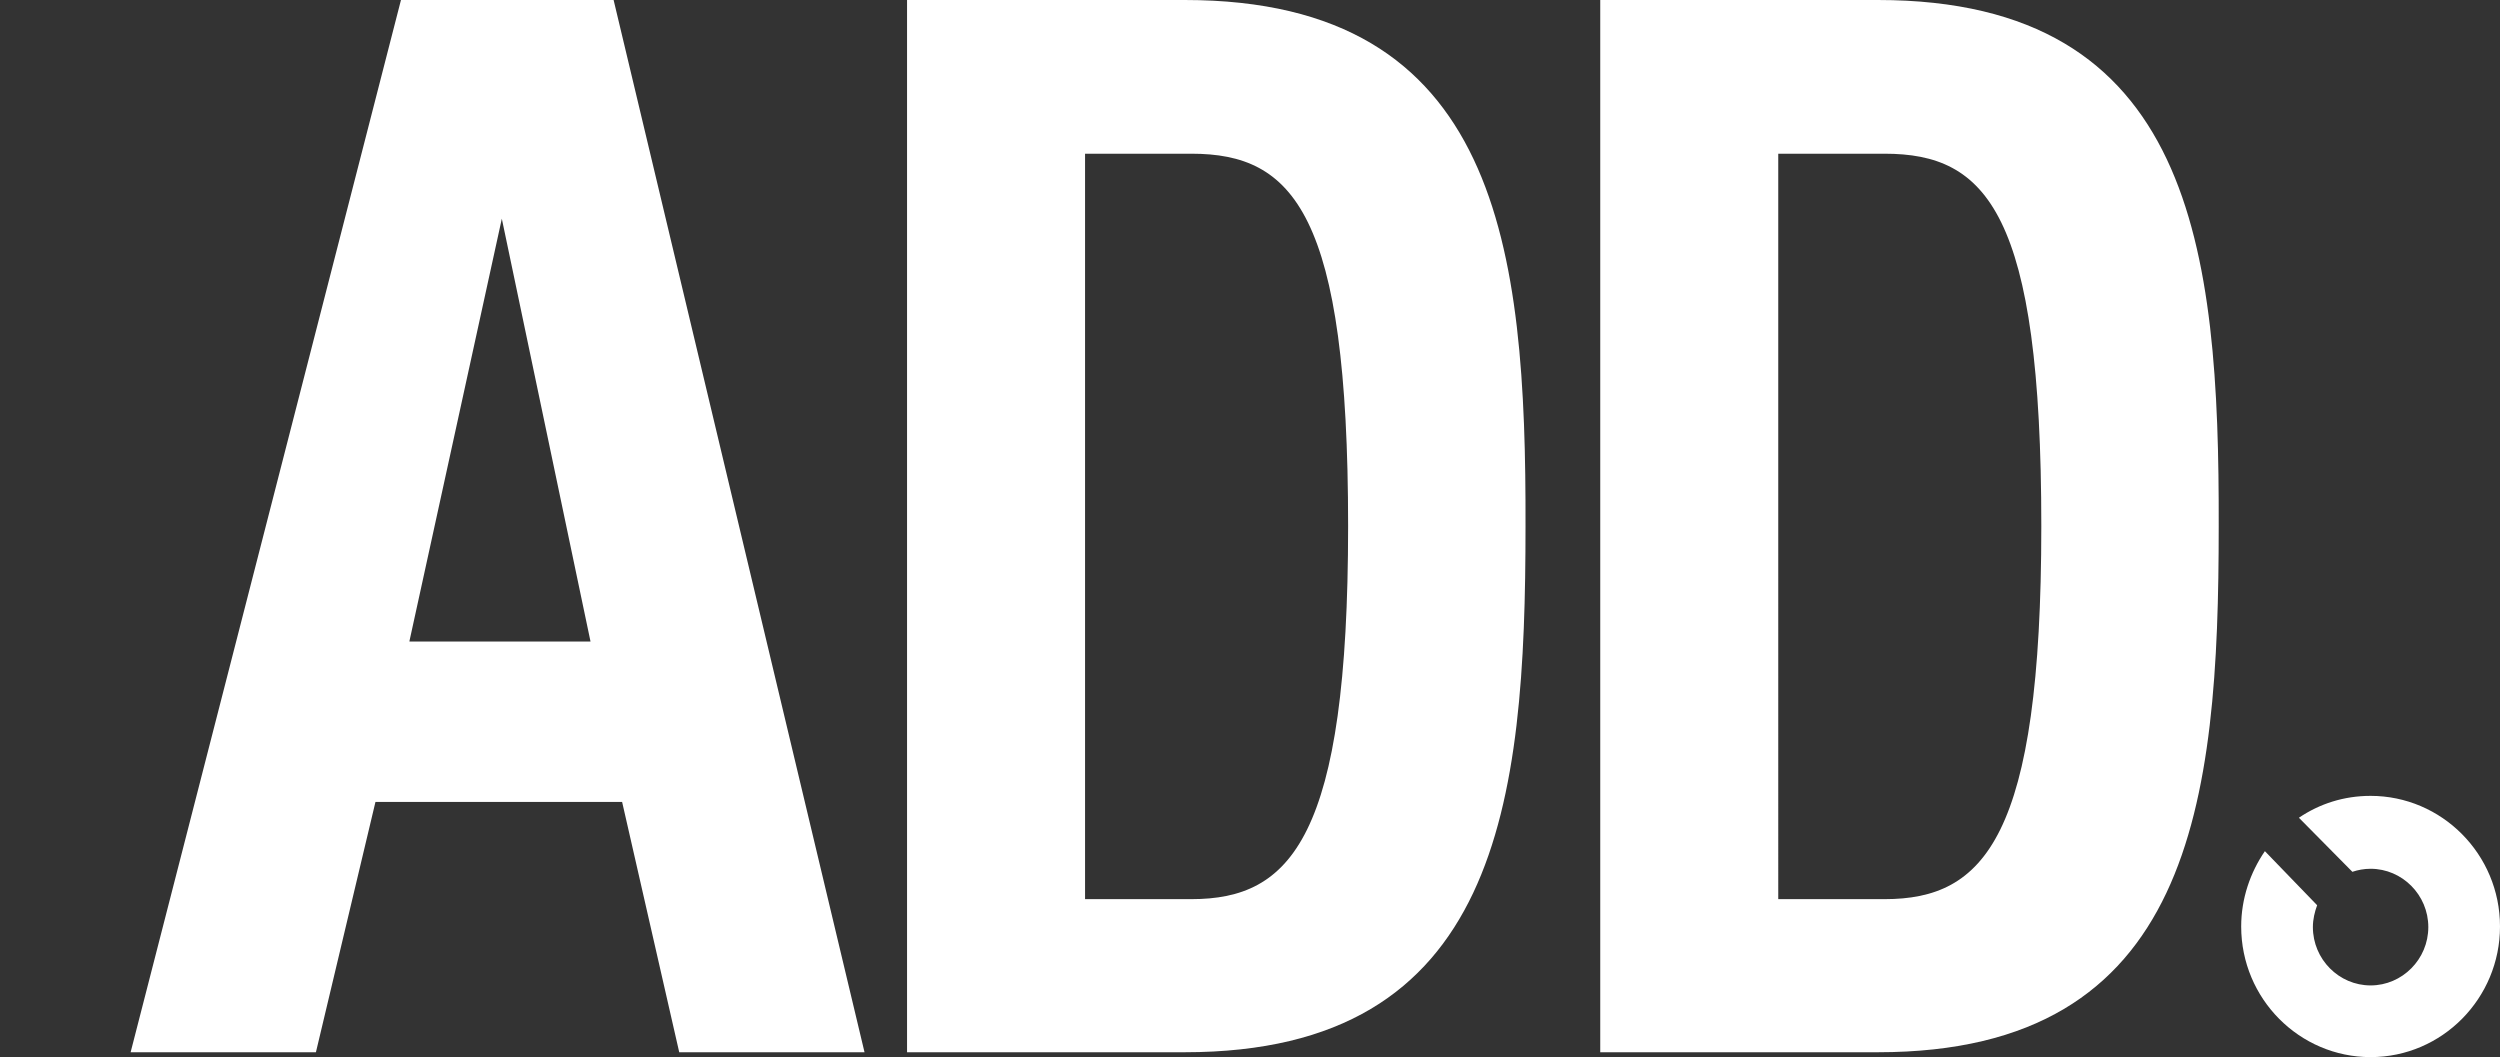 <?xml version="1.0" encoding="utf-8"?>
<!-- Generator: Adobe Illustrator 23.0.4, SVG Export Plug-In . SVG Version: 6.00 Build 0)  -->
<svg version="1.1" id="Layer_1" xmlns="http://www.w3.org/2000/svg" xmlns:xlink="http://www.w3.org/1999/xlink" x="0px" y="0px"
	 viewBox="0 0 411.5 174" style="enable-background:new 0 0 411.5 174;" xml:space="preserve">
<rect x="0" y="0" width="411.5" height="174" fill="#333333" stroke="none"/>
<style type="text/css">
	.st0{fill:#FFFFFF;}
</style>
<g>
	<g>
		<path class="st0" d="M66,0L21.5,173.2H52l9.8-41.2h40.6l9.4,41.2h30.5L101,0H66z M67.4,105.5L82.6,36l14.6,69.6H67.4z"/>
	</g>
	<g>
		<path class="st0" d="M195,0h-45.7v173.2H195c51.8,0,56.1-41,56.1-86.6C251.2,41,246.9,0,195,0z M196.1,148h-17.5V25.3h17.5
			c16.8,0,25.8,9.8,25.8,61.3C221.9,137.9,212.5,148,196.1,148z"/>
	</g>
	<path class="st0" d="M309.1,0h-45.7v173.2h45.7c51.8,0,56.1-41,56.1-86.6C365.3,41,361,0,309.1,0z M310.2,148h-17.5V25.3h17.5
		C327,25.3,336,35,336,86.6C336,137.9,326.6,148,310.2,148z"/>
	<path class="st0" d="M372.8,140.1c-2.4,3.5-3.9,7.8-3.9,12.4c0,11.9,9.6,21.5,21.3,21.5c11.8,0,21.3-9.7,21.3-21.5
		c0-11.9-9.6-21.5-21.3-21.5c-4.4,0-8.4,1.3-11.8,3.6l8.8,8.9c0.9-0.3,1.9-0.5,3-0.5c5.2,0,9.5,4.3,9.5,9.6c0,5.3-4.3,9.6-9.5,9.6
		c-5.2,0-9.5-4.3-9.5-9.6c0-1.3,0.3-2.5,0.7-3.6L372.8,140.1z"/>
</g>
</svg>
